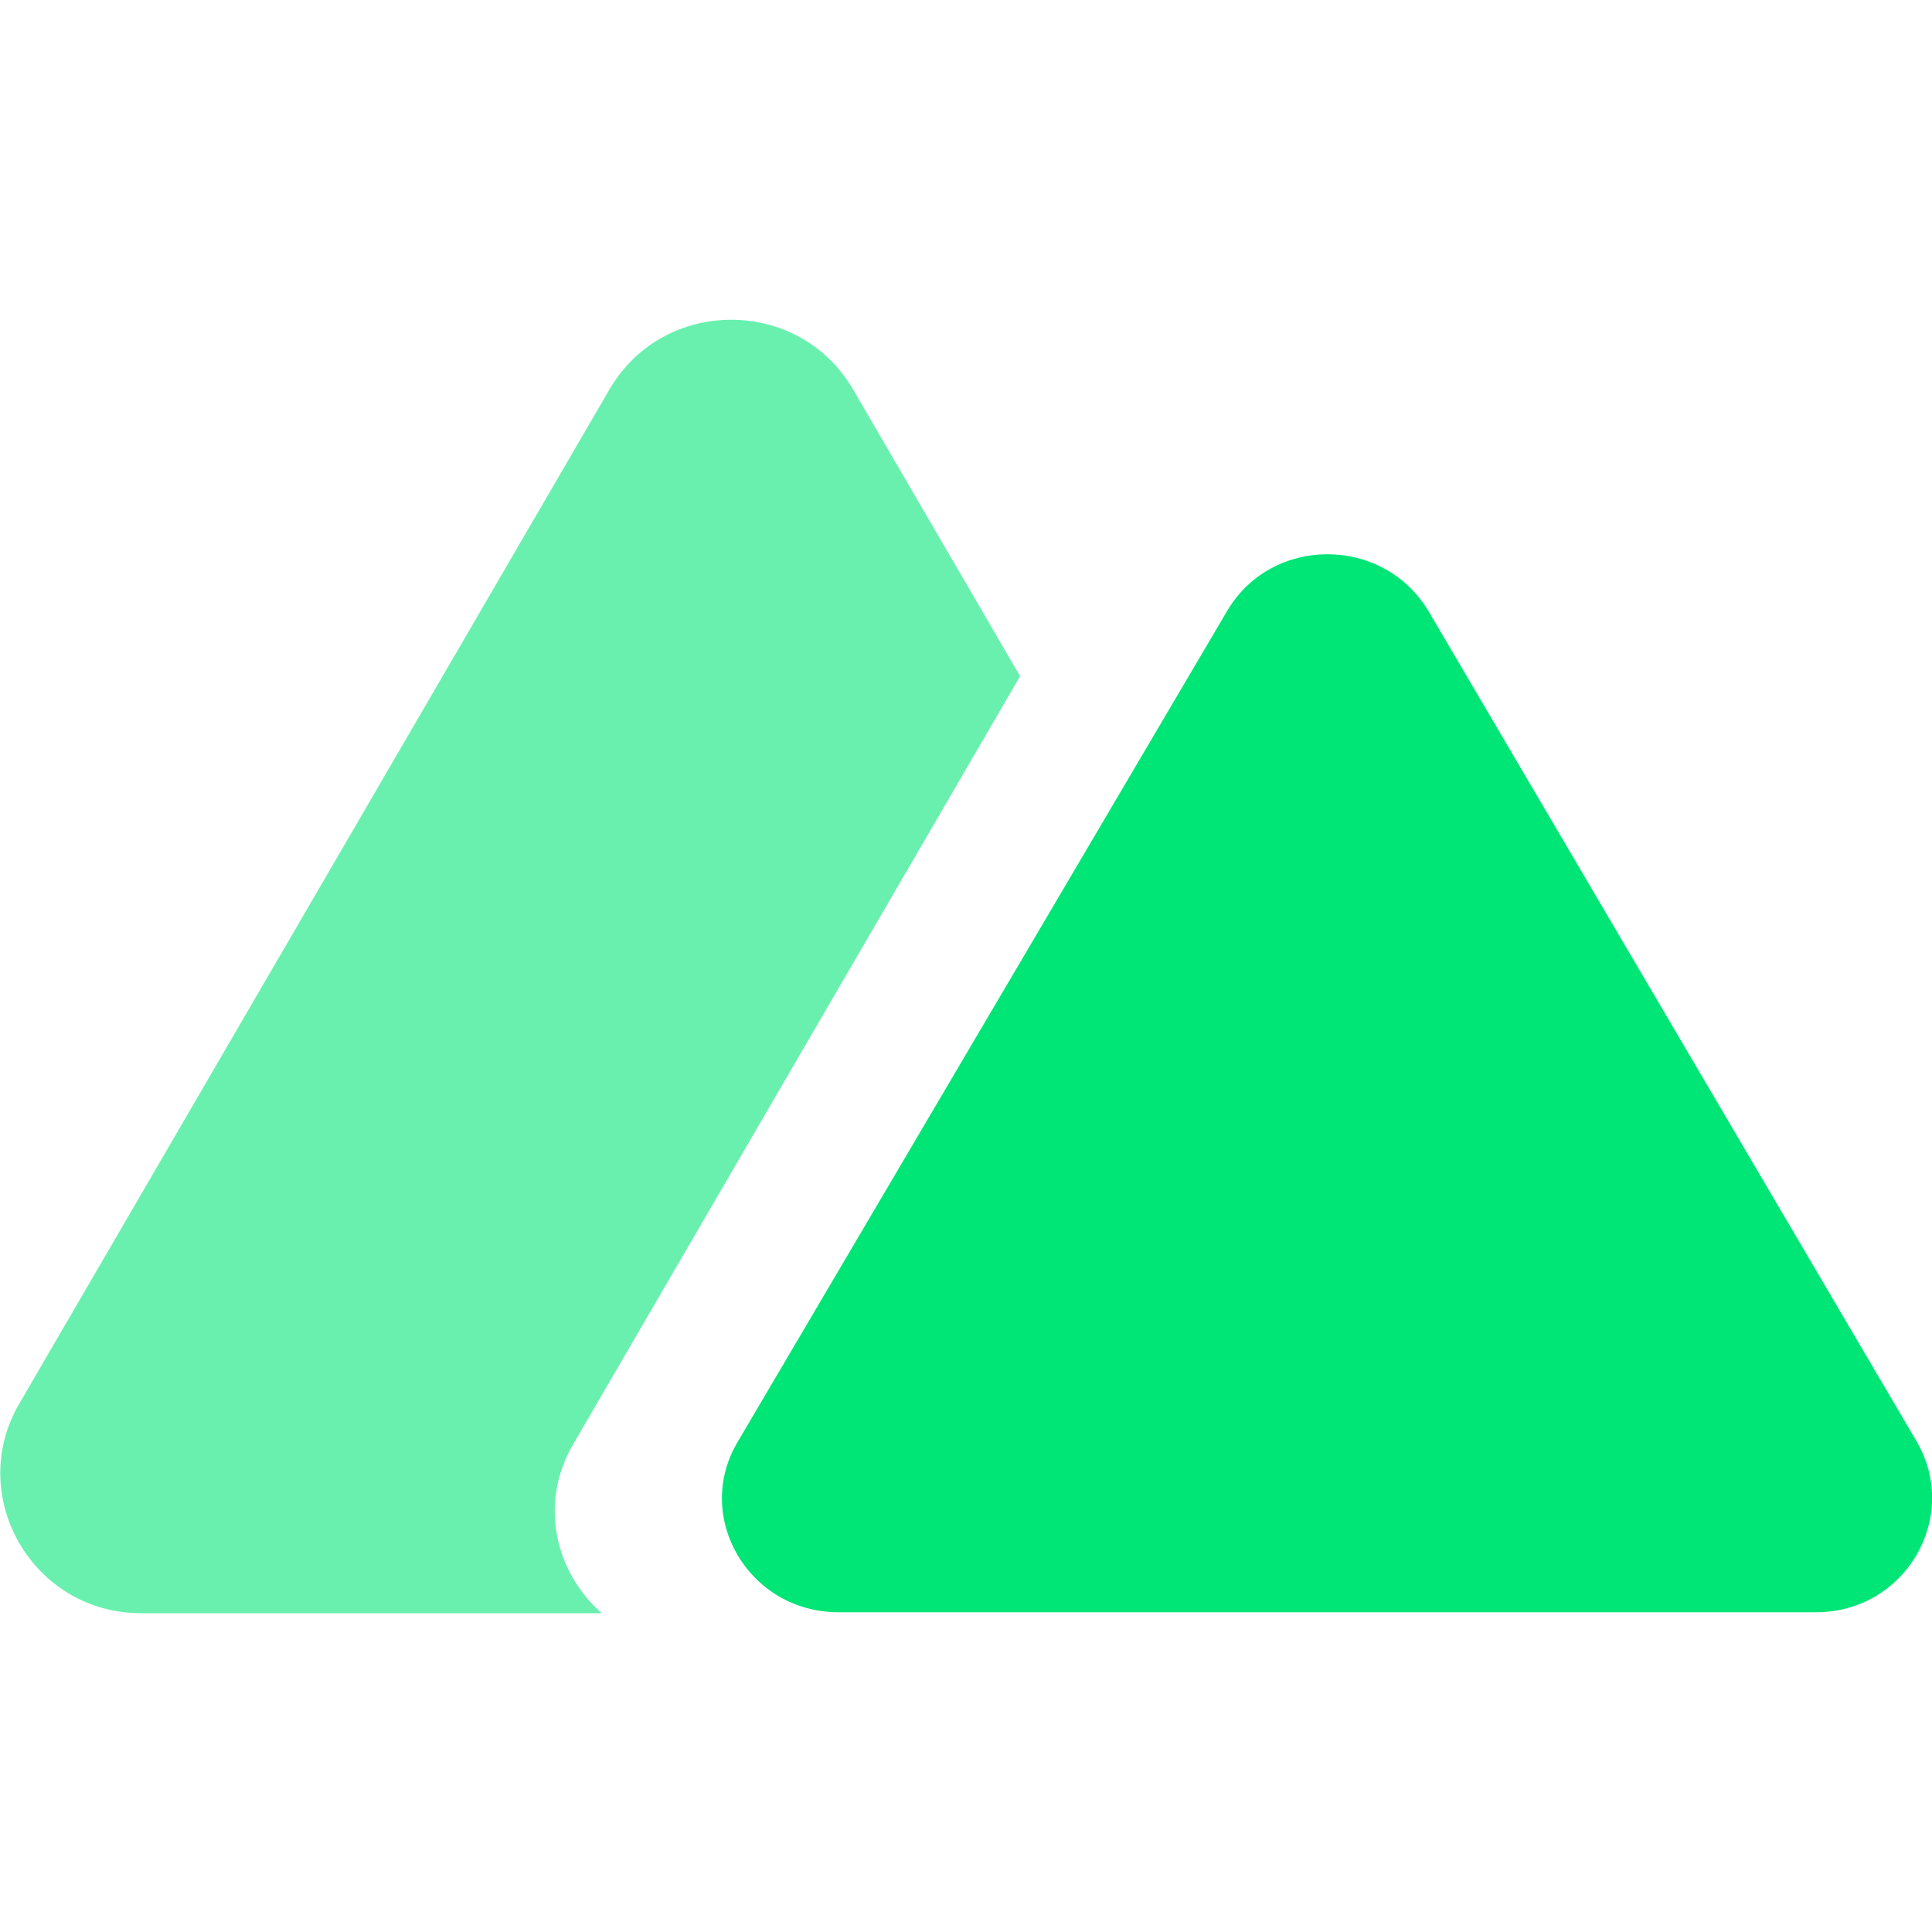 <?xml version="1.0" encoding="utf-8"?>
<!-- Generator: Adobe Illustrator 21.0.2, SVG Export Plug-In . SVG Version: 6.00 Build 0)  -->
<svg version="1.1" id="Layer_1" xmlns="http://www.w3.org/2000/svg" xmlns:xlink="http://www.w3.org/1999/xlink" x="0px" y="0px"
	 viewBox="0 0 200 200" style="enable-background:new 0 0 200 200;" xml:space="preserve">
<style type="text/css">
	.st0{fill:#69F0AE;}
	.st1{fill:#00E676;}
</style>
<path class="st0" d="M88.3,40.3c-5.6-9.6-19.6-9.6-25.2,0L2,145.3c-5.6,9.6,1.4,21.7,12.6,21.7h47.7c-4.8-4.2-6.6-11.4-2.9-17.6
	L105.6,70L88.3,40.3z"/>
<path class="st1" d="M127,63.3c4.6-7.9,16.2-7.9,20.9,0l50.5,85.9c4.6,7.9-1.2,17.7-10.4,17.7H86.8c-9.3,0-15.1-9.9-10.4-17.7
	L127,63.3z"/>
</svg>
